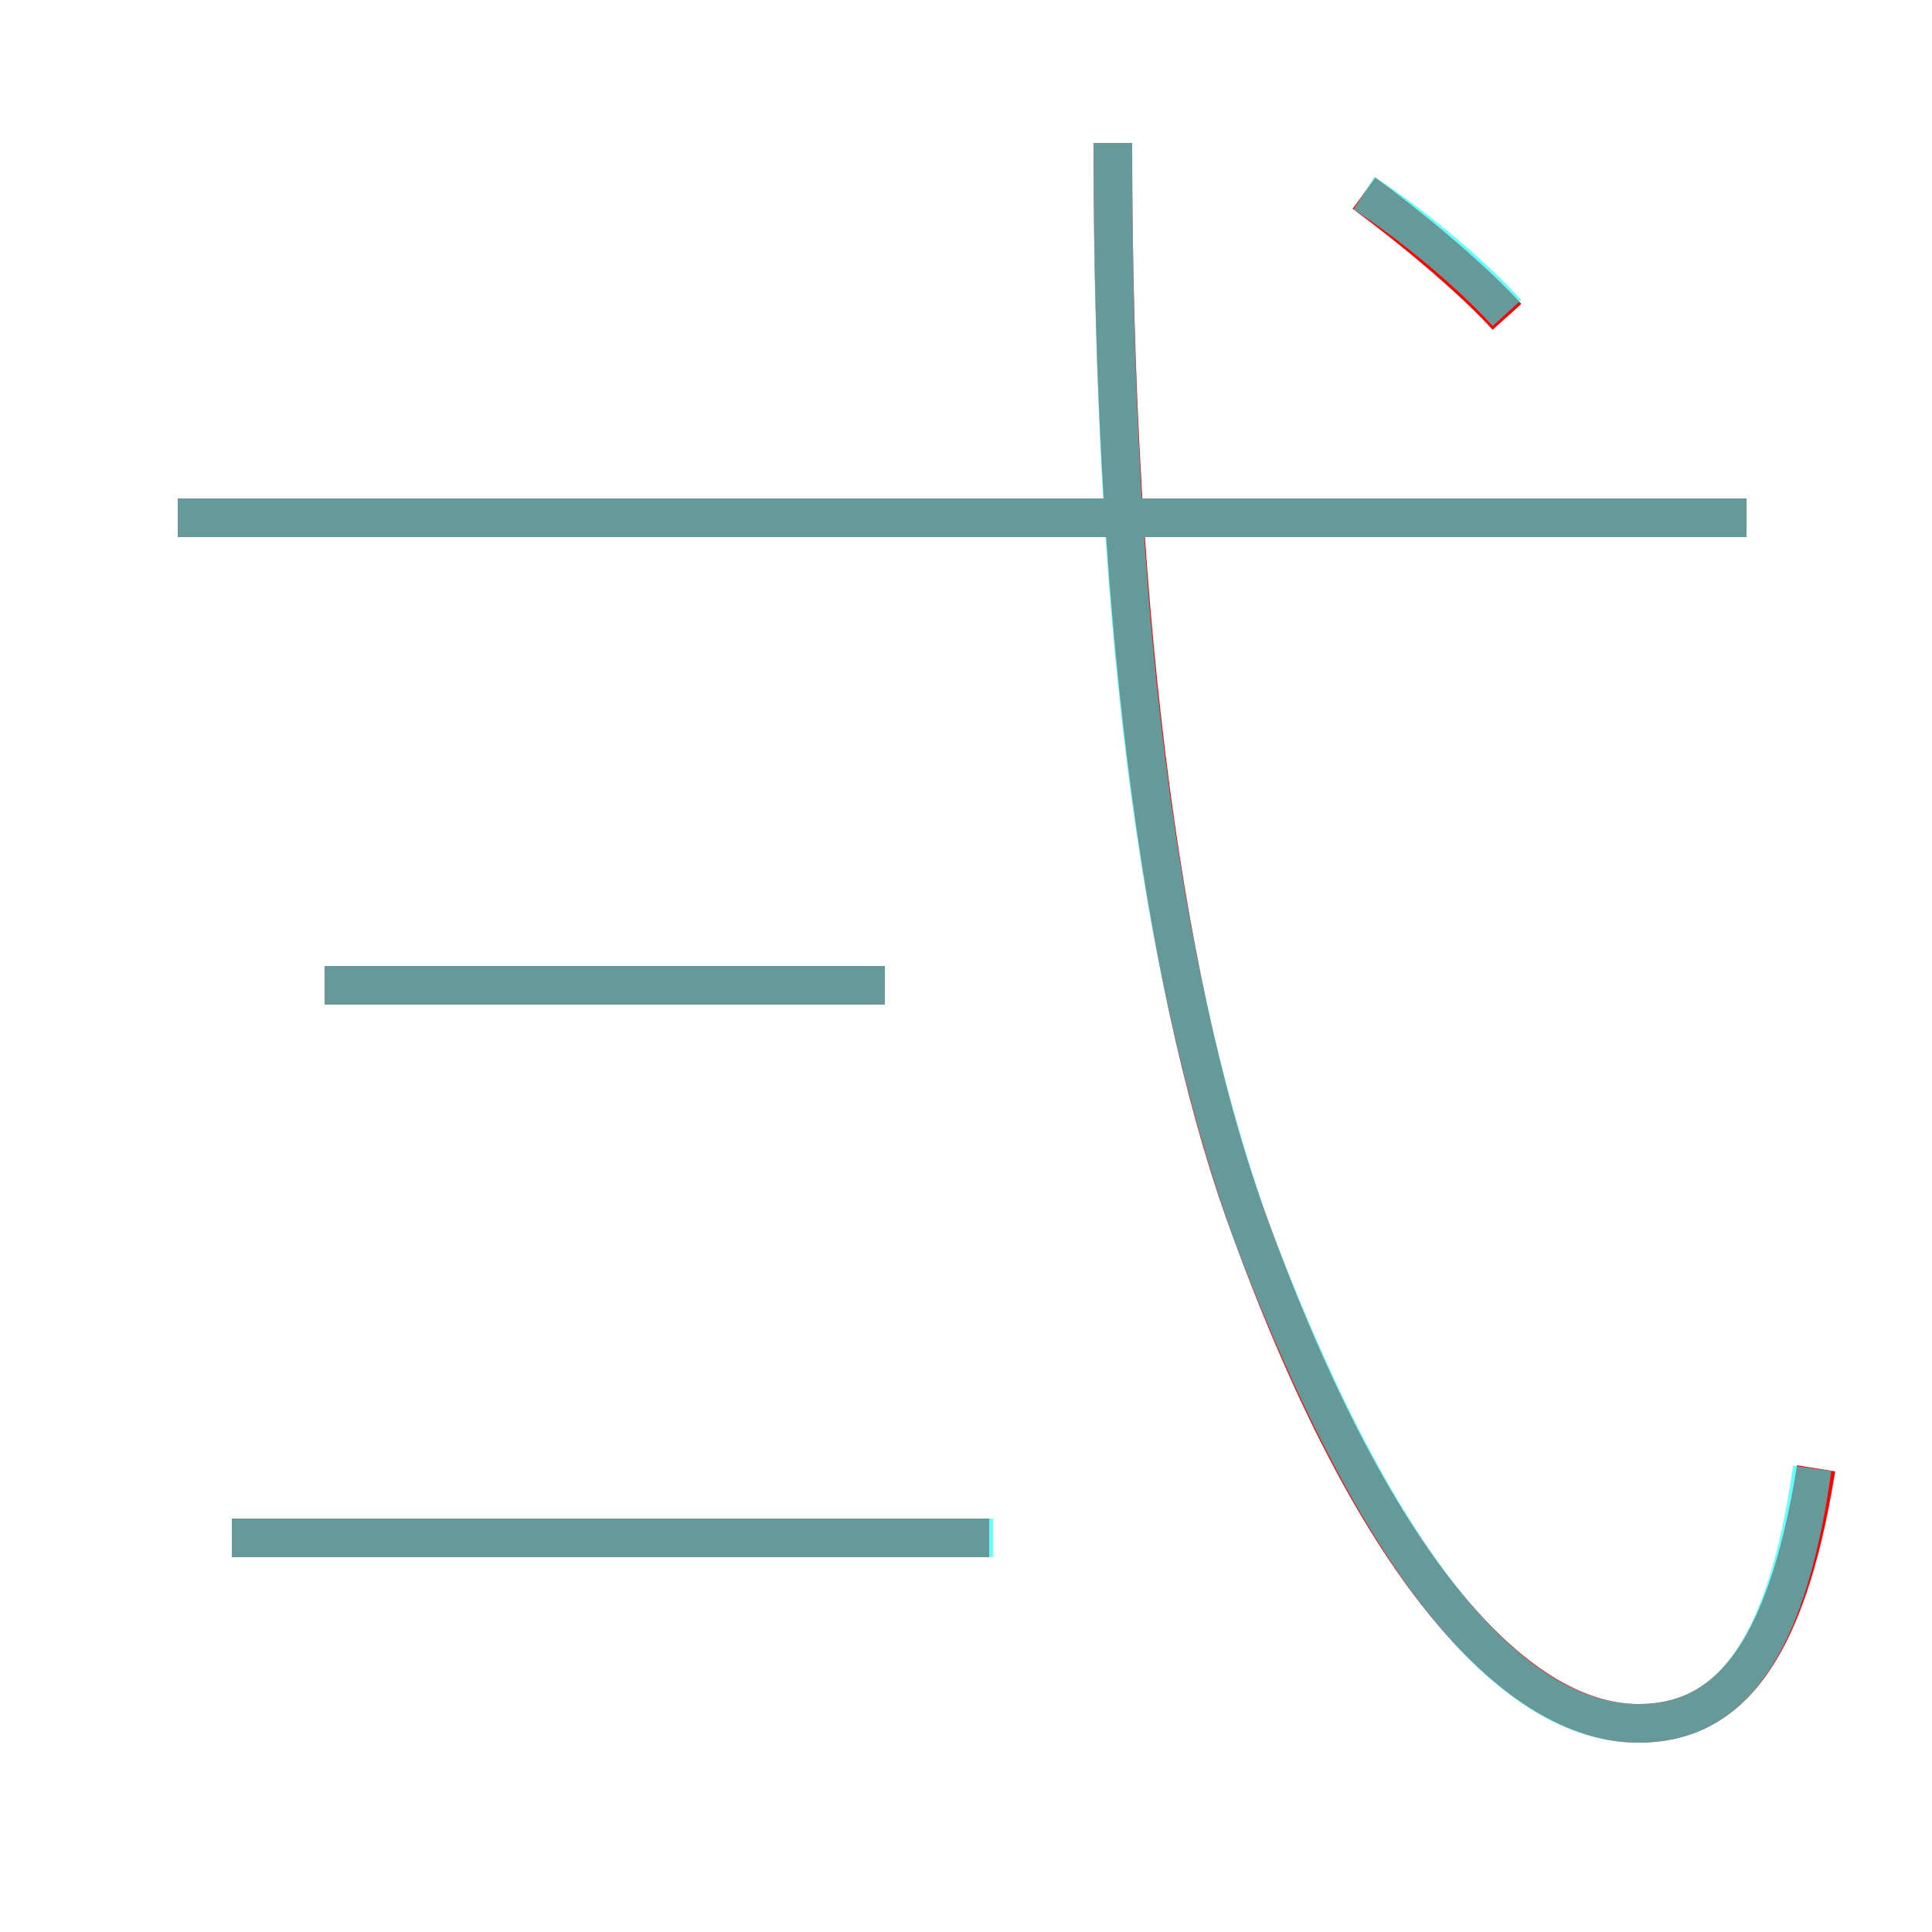 <?xml version='1.0' encoding='utf8'?>
<svg viewBox="0.0 -6.0 50.0 50.0" version="1.1" xmlns="http://www.w3.org/2000/svg">
<rect x="0.0" y="-6.0" width="50.0" height="50.0" fill="#333333" stroke="none"/>
<rect x="-1000" y="-1000" width="2000" height="2000" stroke="white" fill="white"/>
<g style="fill:none;stroke:rgba(255, 0, 0, 1);  stroke-width:1"><path d="M 47.0 -6.0 C 46.2 -1.0 44.6 0.6 42.4 0.6 C 39.6 0.6 35.9 -2.6 32.4 -12.1 C 30.2 -18.0 28.8 -27.4 28.8 -40.3 M 25.6 -4.2 L 6.0 -4.2 M 22.9 -18.5 L 8.4 -18.5 M 45.2 -30.6 L 4.6 -30.6 M 39.0 -35.8 C 38.1 -36.8 36.4 -38.2 35.3 -39.0" transform="translate(0.0 38.0)" />
</g>
<g style="fill:none;stroke:rgba(0, 255, 255, 0.6);  stroke-width:1">
<path d="M 46.9 -6.0 C 46.2 -1.0 44.6 0.6 42.4 0.6 C 39.5 0.6 36.0 -2.6 32.4 -12.1 C 29.6 -19.9 28.8 -29.9 28.8 -40.3 M 25.7 -4.2 L 6.0 -4.2 M 22.9 -18.5 L 8.4 -18.5 M 45.2 -30.6 L 4.6 -30.6 M 39.0 -35.9 C 38.0 -37.0 36.4 -38.3 35.3 -39.0" transform="translate(0.0 38.0)" />
</g>
</svg>